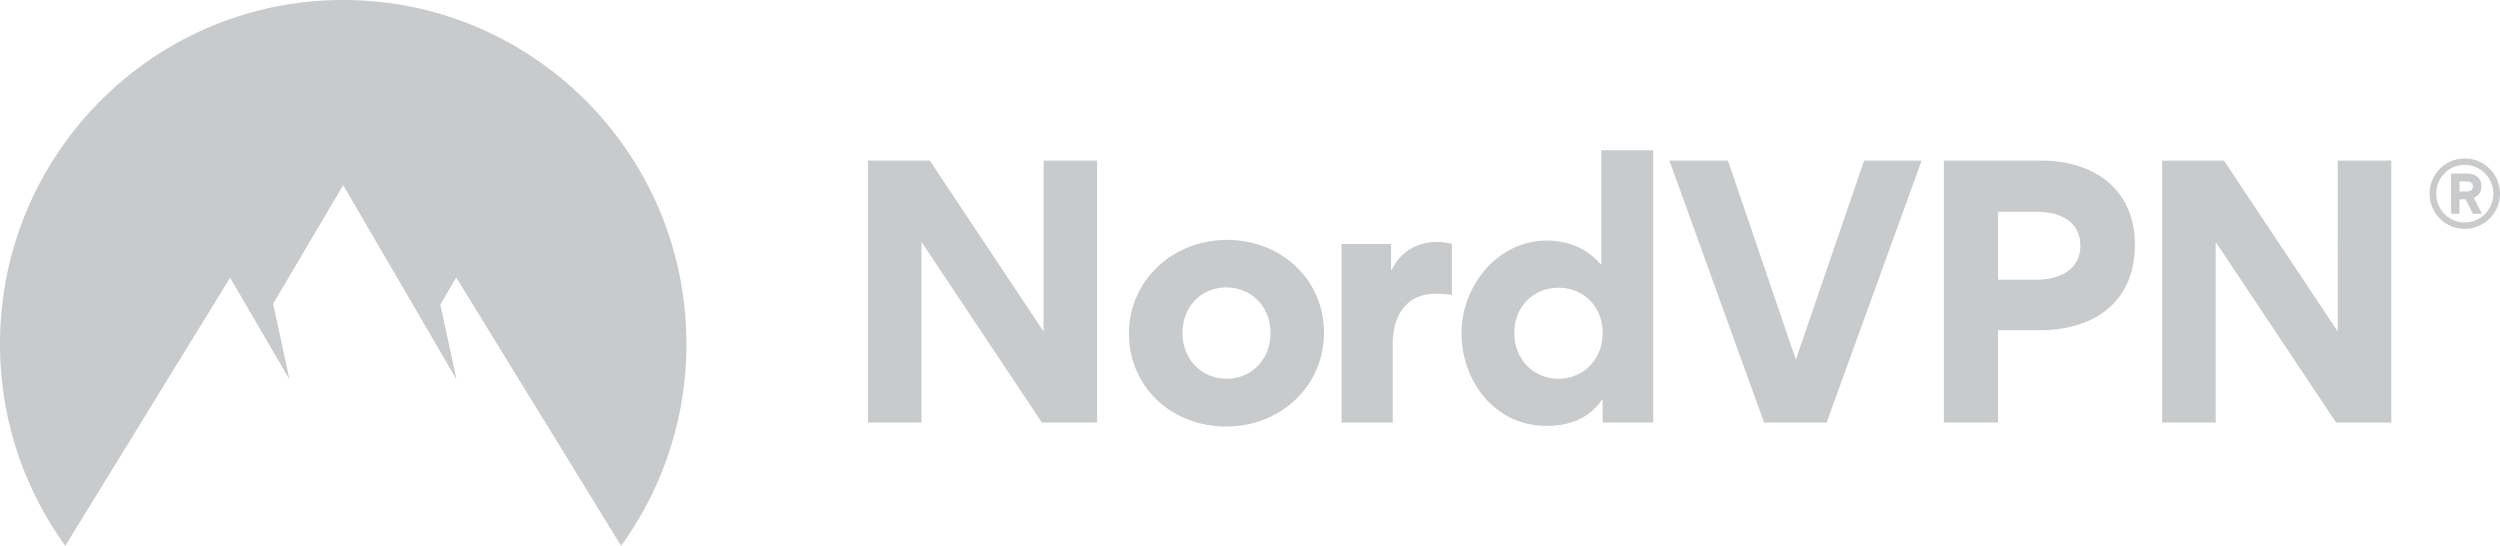<?xml version="1.0" encoding="utf-8"?>
<!-- Generator: Adobe Illustrator 24.3.0, SVG Export Plug-In . SVG Version: 6.00 Build 0)  -->
<svg version="1.1" id="Layer_1" xmlns="http://www.w3.org/2000/svg" xmlns:xlink="http://www.w3.org/1999/xlink" x="0px" y="0px"
     viewBox="0 0 142 31" style="enable-background:new 0 0 142 31;" xml:space="preserve">
<style type="text/css">
    .st0{fill:#C9CACB;}
</style>
<g id="_x31_zlMSi.tif">
    <g>
        <g>
            <path class="st0" d="M139.996 13A1.994 1.994 0 0 1 138 11a2 2 0 1 1 4 0 2 2 0 0 1-2.004 2zm0-3.636c-.896 0-1.617.727-1.617 1.636 0 .91.721 1.636 1.617 1.636.89 0 1.625-.727 1.625-1.636 0-.91-.736-1.636-1.625-1.636zm-.298 1.956v.822h-.474V9.858h.904c.444 0 .816.233.816.72a.661.661 0 0 1-.438.655l.474.909h-.517l-.416-.822h-.35zm.765-.727c0-.226-.19-.284-.372-.284h-.393v.567h.4c.175 0 .365-.072.365-.283zM59.18 24l-6.84-10.26V24H49.3V9.123h3.515l6.46 9.709V9.123h3.04V24H59.18zm4.946-5.054c0-3.021 2.489-5.32 5.567-5.32 3.059 0 5.51 2.242 5.51 5.263 0 3.059-2.489 5.339-5.548 5.339-3.078 0-5.529-2.223-5.529-5.282zm3.04-.038c0 1.539 1.121 2.603 2.508 2.603s2.489-1.064 2.489-2.603c0-1.52-1.121-2.584-2.508-2.584s-2.489 1.064-2.489 2.584zm15.304-5.054v2.907c-.399-.076-.817-.076-.95-.076-1.425 0-2.413.988-2.413 2.869V24H76.2V13.854h2.812v1.482h.038c.551-1.159 1.577-1.596 2.622-1.596.228 0 .589.057.798.114zM91.031 24v-1.292h-.038c-.95 1.387-2.47 1.482-3.154 1.482-2.945 0-4.826-2.546-4.826-5.282 0-2.565 1.957-5.244 4.864-5.244.589 0 1.995.114 3.04 1.349h.038V8.534H93.9V24h-2.869zm0-5.092c0-1.52-1.121-2.565-2.508-2.565s-2.508 1.045-2.508 2.565c0 1.539 1.121 2.603 2.508 2.603s2.508-1.064 2.508-2.603zM100.199 24L94.822 9.123h3.325l3.857 11.305 3.876-11.305h3.268L103.752 24h-3.553zm21.062-10.108c0 3.287-2.318 4.864-5.434 4.864h-2.337V24h-3.078V9.123h5.529c2.983 0 5.32 1.615 5.32 4.769zm-3.097.076c0-1.444-1.216-1.938-2.489-1.938h-2.185v3.857h2.204c1.216 0 2.47-.532 2.47-1.919zM132.69 24l-6.84-10.26V24h-3.04V9.123h3.515l6.46 9.709V9.123h3.04V24h-3.135z"></path>
            <path class="st0" d="M3.71 31A19.472 19.472 0 0 1 0 19.534C0 8.745 8.728 0 19.494 0c10.767 0 19.494 8.745 19.494 19.534A19.47 19.47 0 0 1 35.278 31l-9.363-15.235-.904 1.53.917 4.254-6.434-11.03-3.98 6.733.927 4.297-3.373-5.776L3.71 31z"></path>
        </g>
    </g>
</g>
</svg>